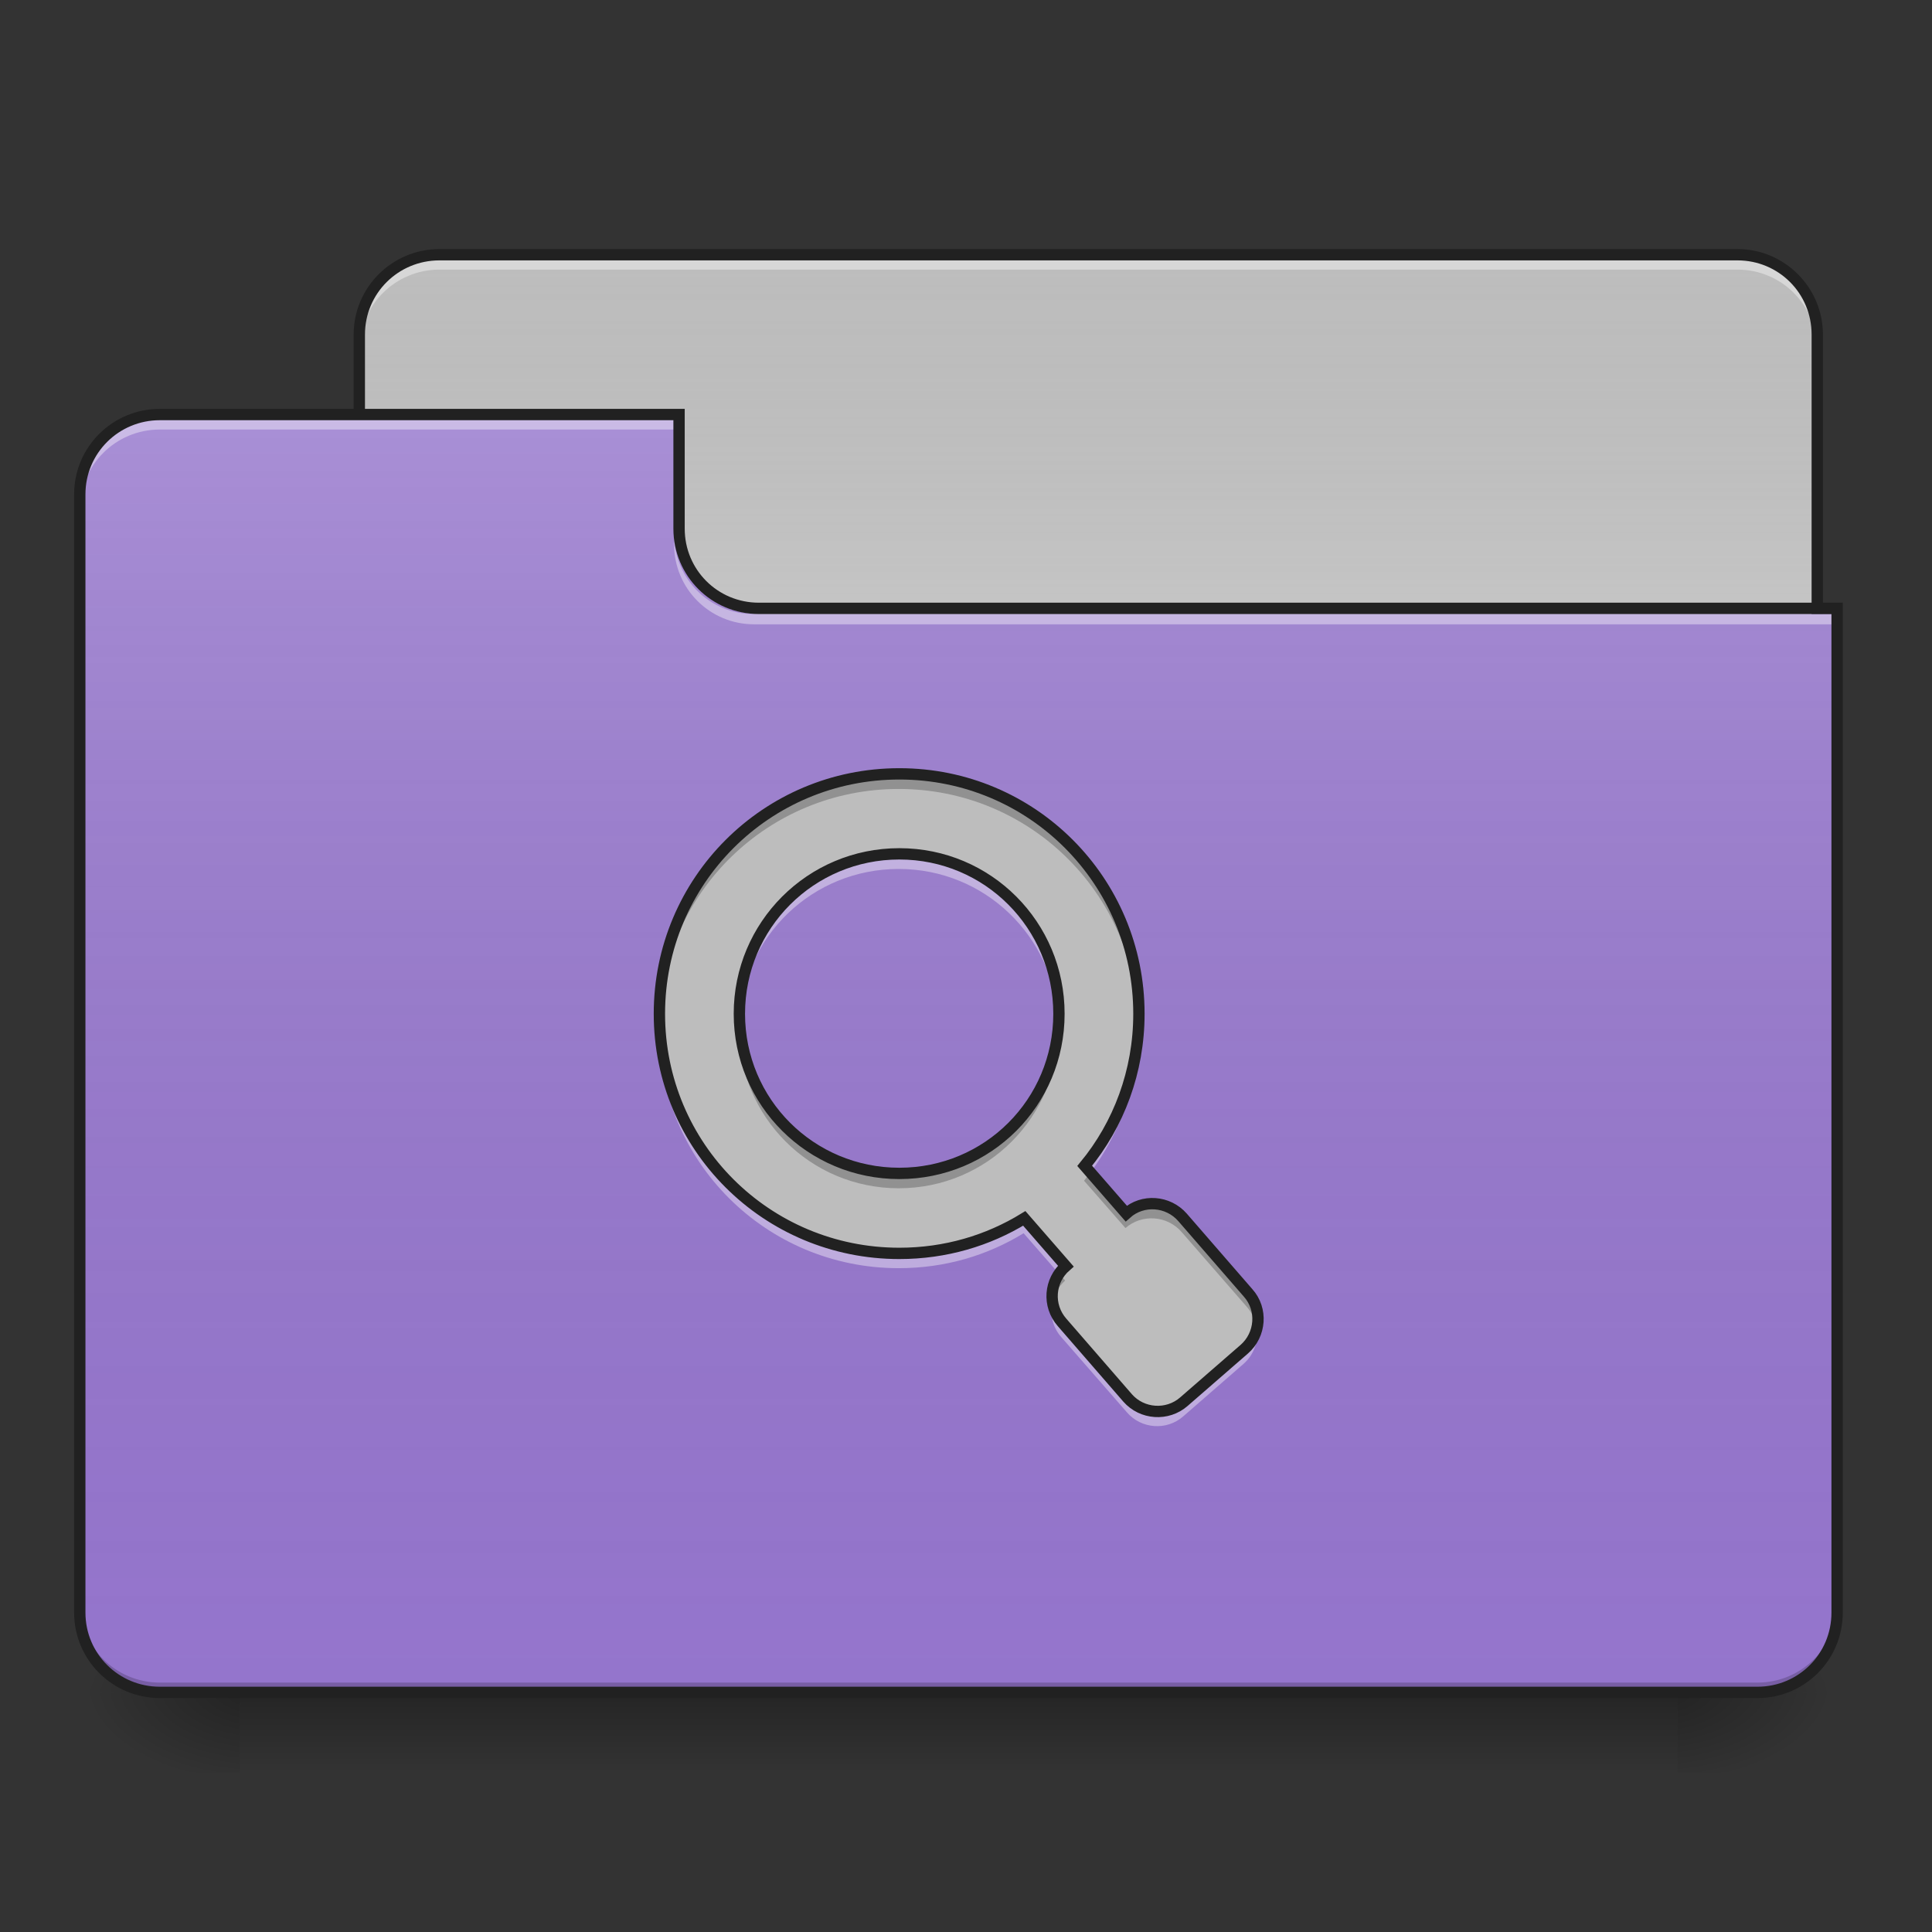 <?xml version="1.0" encoding="UTF-8"?>
<svg xmlns="http://www.w3.org/2000/svg" xmlns:xlink="http://www.w3.org/1999/xlink" width="22px" height="22px" viewBox="0 0 22 22" version="1.1">
<rect x="0" y="0" width="22" height="22" fill="#333333" stroke="none"/>
<defs>
<linearGradient id="linear0" gradientUnits="userSpaceOnUse" x1="254" y1="233.5" x2="254" y2="254.667" gradientTransform="matrix(0.043,0,0,0.043,-0,9.239)">
<stop offset="0" style="stop-color:rgb(0%,0%,0%);stop-opacity:0.275;"/>
<stop offset="1" style="stop-color:rgb(0%,0%,0%);stop-opacity:0;"/>
</linearGradient>
<radialGradient id="radial0" gradientUnits="userSpaceOnUse" cx="450.909" cy="189.579" fx="450.909" fy="189.579" r="21.167" gradientTransform="matrix(0,-0.054,-0.097,-0,37.204,43.722)">
<stop offset="0" style="stop-color:rgb(0%,0%,0%);stop-opacity:0.314;"/>
<stop offset="0.222" style="stop-color:rgb(0%,0%,0%);stop-opacity:0.275;"/>
<stop offset="1" style="stop-color:rgb(0%,0%,0%);stop-opacity:0;"/>
</radialGradient>
<radialGradient id="radial1" gradientUnits="userSpaceOnUse" cx="450.909" cy="189.579" fx="450.909" fy="189.579" r="21.167" gradientTransform="matrix(-0,0.054,0.097,0,-15.374,-5.175)">
<stop offset="0" style="stop-color:rgb(0%,0%,0%);stop-opacity:0.314;"/>
<stop offset="0.222" style="stop-color:rgb(0%,0%,0%);stop-opacity:0.275;"/>
<stop offset="1" style="stop-color:rgb(0%,0%,0%);stop-opacity:0;"/>
</radialGradient>
<radialGradient id="radial2" gradientUnits="userSpaceOnUse" cx="450.909" cy="189.579" fx="450.909" fy="189.579" r="21.167" gradientTransform="matrix(-0,-0.054,0.097,-0,-15.374,43.722)">
<stop offset="0" style="stop-color:rgb(0%,0%,0%);stop-opacity:0.314;"/>
<stop offset="0.222" style="stop-color:rgb(0%,0%,0%);stop-opacity:0.275;"/>
<stop offset="1" style="stop-color:rgb(0%,0%,0%);stop-opacity:0;"/>
</radialGradient>
<radialGradient id="radial3" gradientUnits="userSpaceOnUse" cx="450.909" cy="189.579" fx="450.909" fy="189.579" r="21.167" gradientTransform="matrix(0,0.054,-0.097,0,37.204,-5.175)">
<stop offset="0" style="stop-color:rgb(0%,0%,0%);stop-opacity:0.314;"/>
<stop offset="0.222" style="stop-color:rgb(0%,0%,0%);stop-opacity:0.275;"/>
<stop offset="1" style="stop-color:rgb(0%,0%,0%);stop-opacity:0;"/>
</radialGradient>
<linearGradient id="linear1" gradientUnits="userSpaceOnUse" x1="254" y1="-147.5" x2="254" y2="-31.083" gradientTransform="matrix(0.043,0,0,0.043,0,9.239)">
<stop offset="0" style="stop-color:rgb(64.314%,64.314%,64.314%);stop-opacity:0;"/>
<stop offset="1" style="stop-color:rgb(100%,100%,100%);stop-opacity:0.196;"/>
</linearGradient>
<linearGradient id="linear2" gradientUnits="userSpaceOnUse" x1="254" y1="233.5" x2="254" y2="-105.167" gradientTransform="matrix(0.043,0,0,0.043,-0,9.239)">
<stop offset="0" style="stop-color:rgb(34.51%,34.51%,34.51%);stop-opacity:0;"/>
<stop offset="1" style="stop-color:rgb(98.039%,98.039%,98.039%);stop-opacity:0.196;"/>
</linearGradient>
</defs>
<g id="surface1">
<path style=" stroke:none;fill-rule:nonzero;fill:url(#linear0);" d="M 2.73 19.273 L 19.102 19.273 L 19.102 20.184 L 2.73 20.184 Z M 2.73 19.273 "/>
<path style=" stroke:none;fill-rule:nonzero;fill:url(#radial0);" d="M 19.102 19.273 L 20.922 19.273 L 20.922 18.363 L 19.102 18.363 Z M 19.102 19.273 "/>
<path style=" stroke:none;fill-rule:nonzero;fill:url(#radial1);" d="M 2.73 19.273 L 0.91 19.273 L 0.91 20.184 L 2.73 20.184 Z M 2.73 19.273 "/>
<path style=" stroke:none;fill-rule:nonzero;fill:url(#radial2);" d="M 2.73 19.273 L 0.91 19.273 L 0.91 18.363 L 2.73 18.363 Z M 2.73 19.273 "/>
<path style=" stroke:none;fill-rule:nonzero;fill:url(#radial3);" d="M 19.102 19.273 L 20.922 19.273 L 20.922 20.184 L 19.102 20.184 Z M 19.102 19.273 "/>
<path style=" stroke:none;fill-rule:nonzero;fill:rgb(74.118%,74.118%,74.118%);fill-opacity:1;" d="M 5.004 2.902 L 19.785 2.902 C 20.285 2.902 20.691 3.309 20.691 3.809 L 20.691 7.223 C 20.691 7.723 20.285 8.129 19.785 8.129 L 5.004 8.129 C 4.5 8.129 4.094 7.723 4.094 7.223 L 4.094 3.809 C 4.094 3.309 4.5 2.902 5.004 2.902 Z M 5.004 2.902 "/>
<path style=" stroke:none;fill-rule:nonzero;fill:url(#linear1);" d="M 5.004 2.902 L 19.785 2.902 C 20.285 2.902 20.691 3.309 20.691 3.809 L 20.691 7.223 C 20.691 7.723 20.285 8.129 19.785 8.129 L 5.004 8.129 C 4.5 8.129 4.094 7.723 4.094 7.223 L 4.094 3.809 C 4.094 3.309 4.5 2.902 5.004 2.902 Z M 5.004 2.902 "/>
<path style=" stroke:none;fill-rule:nonzero;fill:rgb(100%,100%,100%);fill-opacity:0.392;" d="M 5.004 2.957 C 4.5 2.957 4.094 3.363 4.094 3.867 L 4.094 3.98 C 4.094 3.477 4.5 3.07 5.004 3.07 L 19.785 3.07 C 20.289 3.07 20.691 3.477 20.691 3.98 L 20.691 3.867 C 20.691 3.363 20.289 2.957 19.785 2.957 Z M 5.004 2.957 "/>
<path style=" stroke:none;fill-rule:nonzero;fill:rgb(12.941%,12.941%,12.941%);fill-opacity:1;" d="M 5.004 2.836 C 4.465 2.836 4.027 3.273 4.027 3.809 L 4.027 7.223 C 4.027 7.758 4.465 8.195 5.004 8.195 L 19.785 8.195 C 20.32 8.195 20.758 7.758 20.758 7.223 L 20.758 3.809 C 20.758 3.273 20.32 2.836 19.785 2.836 Z M 5.004 2.965 L 19.785 2.965 C 20.254 2.965 20.629 3.34 20.629 3.809 L 20.629 7.223 C 20.629 7.691 20.254 8.066 19.785 8.066 L 5.004 8.066 C 4.535 8.066 4.156 7.691 4.156 7.223 L 4.156 3.809 C 4.156 3.34 4.535 2.965 5.004 2.965 Z M 5.004 2.965 "/>
<path style=" stroke:none;fill-rule:nonzero;fill:rgb(58.431%,45.882%,80.392%);fill-opacity:1;" d="M 1.82 4.719 C 1.316 4.719 0.91 5.125 0.91 5.629 L 0.91 18.363 C 0.91 18.867 1.316 19.273 1.82 19.273 L 20.012 19.273 C 20.516 19.273 20.922 18.867 20.922 18.363 L 20.922 6.992 L 8.641 6.992 C 8.137 6.992 7.73 6.59 7.73 6.086 L 7.73 4.719 Z M 1.82 4.719 "/>
<path style=" stroke:none;fill-rule:nonzero;fill:url(#linear2);" d="M 1.82 4.719 C 1.316 4.719 0.91 5.125 0.91 5.629 L 0.91 18.363 C 0.91 18.867 1.316 19.273 1.82 19.273 L 20.012 19.273 C 20.516 19.273 20.922 18.867 20.922 18.363 L 20.922 6.992 L 8.641 6.992 C 8.137 6.992 7.73 6.59 7.73 6.086 L 7.73 4.719 Z M 1.82 4.719 "/>
<path style=" stroke:none;fill-rule:nonzero;fill:rgb(0%,0%,0%);fill-opacity:0.196;" d="M 1.82 19.273 C 1.316 19.273 0.91 18.867 0.91 18.363 L 0.91 18.25 C 0.91 18.754 1.316 19.16 1.82 19.16 L 20.012 19.16 C 20.516 19.16 20.922 18.754 20.922 18.25 L 20.922 18.363 C 20.922 18.867 20.516 19.273 20.012 19.273 Z M 1.82 19.273 "/>
<path style=" stroke:none;fill-rule:nonzero;fill:rgb(100%,100%,100%);fill-opacity:0.392;" d="M 1.82 4.777 C 1.316 4.777 0.91 5.184 0.91 5.688 L 0.91 5.801 C 0.91 5.297 1.316 4.891 1.82 4.891 L 7.73 4.891 L 7.73 4.777 Z M 1.82 4.777 "/>
<path style=" stroke:none;fill-rule:nonzero;fill:rgb(100%,100%,100%);fill-opacity:0.392;" d="M 8.586 7.109 C 8.082 7.109 7.676 6.703 7.676 6.199 L 7.676 6.086 C 7.676 6.59 8.082 6.996 8.586 6.992 L 20.922 6.992 L 20.922 7.109 Z M 8.586 7.109 "/>
<path style=" stroke:none;fill-rule:nonzero;fill:rgb(12.941%,12.941%,12.941%);fill-opacity:1;" d="M 1.82 4.656 C 1.281 4.656 0.844 5.09 0.844 5.629 L 0.844 18.363 C 0.844 18.902 1.281 19.336 1.82 19.336 L 20.012 19.336 C 20.551 19.336 20.984 18.902 20.984 18.363 L 20.984 6.863 L 8.641 6.863 C 8.172 6.863 7.797 6.488 7.797 6.02 L 7.797 4.656 Z M 1.82 4.785 L 7.668 4.785 L 7.668 6.02 C 7.668 6.559 8.102 6.992 8.641 6.992 L 20.855 6.992 L 20.855 18.363 C 20.855 18.832 20.48 19.207 20.012 19.207 L 1.82 19.207 C 1.352 19.207 0.973 18.832 0.973 18.363 L 0.973 5.629 C 0.973 5.16 1.352 4.785 1.82 4.785 Z M 1.82 4.785 "/>
<path style=" stroke:none;fill-rule:nonzero;fill:rgb(74.118%,74.118%,74.118%);fill-opacity:1;" d="M 10.234 8.812 C 8.723 8.812 7.504 10.031 7.504 11.543 C 7.504 13.055 8.723 14.27 10.234 14.27 C 10.758 14.27 11.242 14.125 11.656 13.871 L 12.129 14.414 C 11.941 14.578 11.918 14.863 12.086 15.055 L 12.832 15.914 C 12.996 16.102 13.285 16.121 13.473 15.957 L 14.16 15.359 C 14.348 15.195 14.371 14.906 14.203 14.719 L 13.457 13.859 C 13.293 13.672 13.004 13.648 12.816 13.816 L 12.344 13.273 C 12.73 12.805 12.961 12.199 12.961 11.543 C 12.961 10.031 11.746 8.812 10.234 8.812 Z M 10.234 9.723 C 11.242 9.723 12.051 10.535 12.051 11.543 C 12.051 12.551 11.242 13.359 10.234 13.359 C 9.227 13.359 8.414 12.551 8.414 11.543 C 8.414 10.535 9.227 9.723 10.234 9.723 Z M 10.234 9.723 "/>
<path style=" stroke:none;fill-rule:nonzero;fill:rgb(0%,0%,0%);fill-opacity:0.235;" d="M 10.234 8.812 C 8.723 8.812 7.504 10.031 7.504 11.543 C 7.504 11.57 7.504 11.598 7.504 11.629 C 7.551 10.156 8.75 8.984 10.234 8.984 C 11.715 8.984 12.914 10.156 12.961 11.629 C 12.961 11.598 12.961 11.57 12.961 11.543 C 12.961 10.031 11.746 8.812 10.234 8.812 Z M 8.414 11.629 C 8.414 11.656 8.414 11.684 8.414 11.711 C 8.414 12.719 9.227 13.531 10.234 13.531 C 11.242 13.531 12.051 12.719 12.051 11.711 C 12.051 11.684 12.051 11.656 12.051 11.629 C 12.004 12.594 11.211 13.359 10.234 13.359 C 9.254 13.359 8.461 12.594 8.414 11.629 Z M 12.414 13.355 C 12.391 13.387 12.367 13.414 12.344 13.445 L 12.816 13.984 C 13.004 13.82 13.293 13.84 13.457 14.031 L 14.203 14.887 C 14.258 14.953 14.293 15.023 14.309 15.102 C 14.332 14.969 14.301 14.828 14.203 14.719 L 13.457 13.859 C 13.293 13.672 13.004 13.648 12.816 13.816 Z M 12.055 14.496 C 11.984 14.598 11.957 14.723 11.98 14.84 C 12 14.746 12.051 14.652 12.129 14.582 Z M 12.055 14.496 "/>
<path style=" stroke:none;fill-rule:nonzero;fill:rgb(100%,100%,100%);fill-opacity:0.392;" d="M 10.234 9.723 C 9.227 9.723 8.414 10.535 8.414 11.543 C 8.414 11.57 8.414 11.602 8.414 11.629 C 8.461 10.66 9.254 9.895 10.234 9.895 C 11.211 9.895 12.004 10.66 12.051 11.629 C 12.051 11.602 12.051 11.57 12.051 11.543 C 12.051 10.535 11.242 9.723 10.234 9.723 Z M 12.961 11.629 C 12.941 12.254 12.715 12.824 12.344 13.277 L 12.414 13.355 C 12.758 12.898 12.961 12.332 12.961 11.715 C 12.961 11.684 12.961 11.656 12.961 11.629 Z M 7.504 11.629 C 7.504 11.656 7.504 11.684 7.504 11.715 C 7.504 13.227 8.723 14.441 10.234 14.441 C 10.758 14.441 11.242 14.297 11.656 14.043 L 12.055 14.5 C 12.074 14.469 12.102 14.441 12.129 14.414 L 11.656 13.871 C 11.242 14.125 10.758 14.273 10.234 14.273 C 8.75 14.273 7.551 13.102 7.504 11.629 Z M 11.98 14.844 C 11.957 14.977 11.988 15.117 12.086 15.227 L 12.832 16.082 C 12.996 16.273 13.285 16.293 13.473 16.129 L 14.16 15.531 C 14.285 15.422 14.336 15.258 14.309 15.102 C 14.289 15.199 14.238 15.289 14.16 15.359 L 13.473 15.957 C 13.285 16.125 12.996 16.102 12.832 15.914 L 12.086 15.055 C 12.031 14.992 11.996 14.918 11.98 14.844 Z M 11.98 14.844 "/>
<path style="fill:none;stroke-width:3;stroke-linecap:butt;stroke-linejoin:miter;stroke:rgb(12.941%,12.941%,12.941%);stroke-opacity:1;stroke-miterlimit:4;" d="M 238.159 -9.929 C 202.981 -9.929 174.62 18.432 174.62 53.611 C 174.62 88.789 202.981 117.059 238.159 117.059 C 250.34 117.059 261.611 113.696 271.247 107.787 L 282.246 120.423 C 277.883 124.24 277.337 130.876 281.246 135.33 L 298.608 155.328 C 302.426 159.691 309.152 160.146 313.516 156.328 L 329.514 142.42 C 333.877 138.603 334.423 131.876 330.514 127.513 L 313.152 107.515 C 309.334 103.151 302.607 102.606 298.244 106.515 L 287.245 93.88 C 296.244 82.972 301.608 68.882 301.608 53.611 C 301.608 18.432 273.338 -9.929 238.159 -9.929 Z M 238.159 11.251 C 261.611 11.251 280.428 30.158 280.428 53.611 C 280.428 77.063 261.611 95.879 238.159 95.879 C 214.707 95.879 195.799 77.063 195.799 53.611 C 195.799 30.158 214.707 11.251 238.159 11.251 Z M 238.159 11.251 " transform="matrix(0.043,0,0,0.043,0,9.239)"/>
</g>
</svg>
